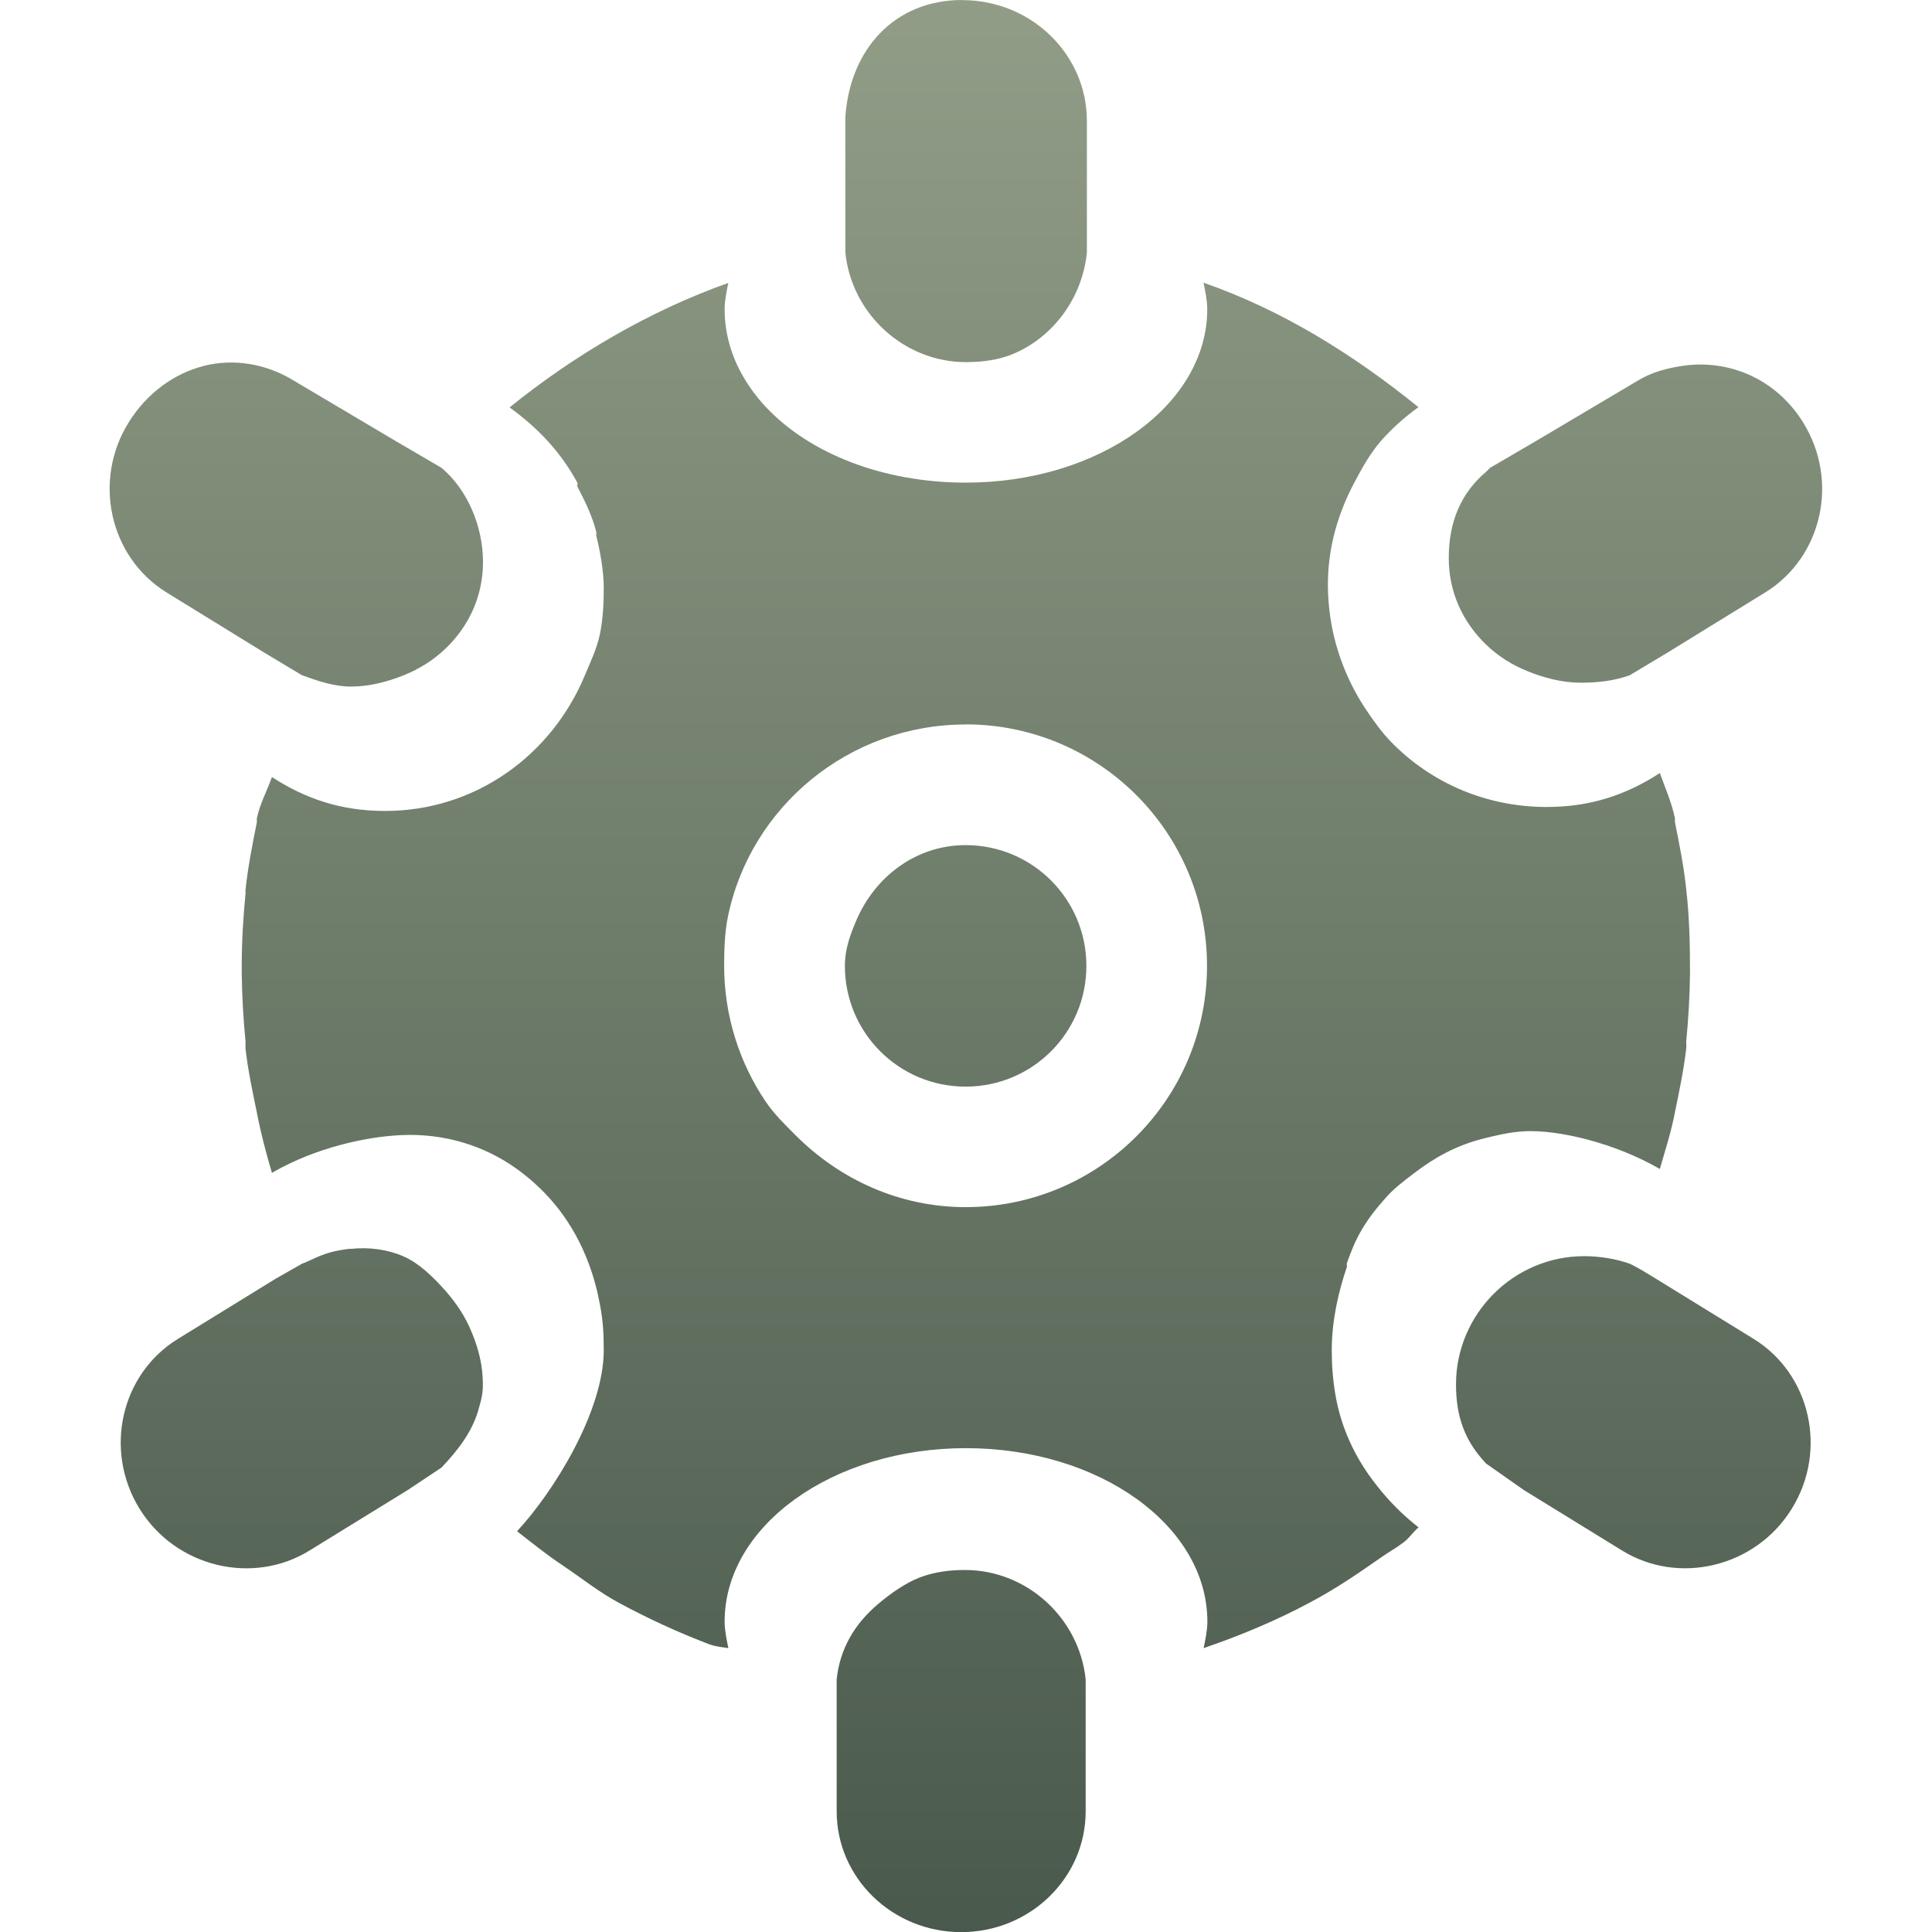 <svg xmlns="http://www.w3.org/2000/svg" width="16" height="16" version="1.1">
 <defs>
  <style id="current-color-scheme" type="text/css">
    .ColorScheme-Text { color: #d3dae3; } .ColorScheme-Highlight { color:#5294e2; }
  </style>
  <linearGradient id="sage" x1="0%" x2="0%" y1="0%" y2="100%">
    <stop offset="0%" style="stop-color:#919D87; stop-opacity:1"/>
    <stop offset="100%" style="stop-color:#49594C; stop-opacity:1"/>
  </linearGradient>
 </defs>
  <path fill="url(#sage)" class="ColorScheme-Text" d="m 7.969,-1.5e-5 c -0.569,0 -0.931,0.418 -0.968,0.968 v 1 0.125 c 0.052,0.504 0.483,0.906 1,0.906 0.129,0 0.261,-0.017 0.375,-0.062 0.342,-0.137 0.586,-0.466 0.625,-0.843 v -0.125 -0.968 c 0,-0.552 -0.462,-1 -1.031,-1 z m -1.937,2.343 c -0.658,0.233 -1.278,0.6 -1.812,1.031 0.231,0.167 0.425,0.369 0.562,0.625 0.004,0.007 -0.004,0.024 0,0.031 0.062,0.12 0.122,0.241 0.156,0.375 0.003,0.01 -0.002,0.022 0,0.031 0.033,0.135 0.062,0.292 0.062,0.437 0,0.127 -0.007,0.255 -0.031,0.375 -0.024,0.12 -0.079,0.233 -0.125,0.344 -0.275,0.661 -0.905,1.124 -1.655,1.124 -0.359,0 -0.656,-0.098 -0.937,-0.281 -0.04,0.114 -0.1,0.221 -0.125,0.344 -0.002,0.009 0.002,0.022 0,0.031 -0.037,0.186 -0.074,0.371 -0.094,0.562 -0.001,0.011 9.9e-4,0.02 0,0.031 -0.019,0.192 -0.031,0.397 -0.031,0.593 0,0.01 -5e-5,0.021 0,0.031 -5e-5,0.01 0,0.021 0,0.031 0.002,0.186 0.013,0.381 0.031,0.562 0.002,0.021 -0.002,0.042 0,0.062 0.02,0.18 0.058,0.356 0.094,0.531 0.033,0.173 0.076,0.334 0.125,0.5 0.371,-0.215 0.794,-0.299 1.062,-0.312 0.362,-0.019 0.7,0.087 0.968,0.281 0.268,0.194 0.469,0.45 0.593,0.781 0.041,0.109 0.072,0.224 0.094,0.344 0.025,0.129 0.031,0.238 0.031,0.375 0,0.506 -0.415,1.173 -0.718,1.499 0.123,0.096 0.243,0.193 0.375,0.281 0.157,0.105 0.301,0.222 0.469,0.312 0.238,0.129 0.494,0.247 0.75,0.344 0.049,0.018 0.103,0.023 0.156,0.031 -0.014,-0.069 -0.031,-0.147 -0.031,-0.219 0,-0.794 0.895,-1.437 1.999,-1.437 1.104,0 1.999,0.642 1.999,1.437 0,0.072 -0.017,0.15 -0.031,0.219 0.301,-0.103 0.599,-0.227 0.875,-0.375 0.213,-0.112 0.397,-0.238 0.593,-0.375 0.061,-0.043 0.128,-0.08 0.187,-0.125 0.047,-0.035 0.08,-0.087 0.125,-0.125 -0.142,-0.111 -0.25,-0.224 -0.344,-0.344 -0.19,-0.237 -0.3,-0.495 -0.344,-0.75 -0.022,-0.128 -0.031,-0.248 -0.031,-0.375 0,-0.242 0.055,-0.481 0.125,-0.687 0.003,-0.009 -0.003,-0.022 0,-0.031 0.038,-0.107 0.07,-0.187 0.125,-0.281 0.056,-0.093 0.116,-0.171 0.187,-0.25 0.074,-0.087 0.159,-0.15 0.25,-0.219 0.168,-0.128 0.346,-0.226 0.562,-0.281 0.108,-0.027 0.226,-0.056 0.344,-0.062 0.281,-0.016 0.754,0.097 1.124,0.312 0.045,-0.157 0.094,-0.306 0.125,-0.469 0.036,-0.175 0.073,-0.351 0.094,-0.531 0.002,-0.021 -0.002,-0.042 0,-0.062 0.018,-0.181 0.029,-0.376 0.031,-0.562 0,-0.229 -0.005,-0.466 -0.031,-0.687 -0.019,-0.191 -0.057,-0.377 -0.094,-0.562 -0.002,-0.009 0.002,-0.022 0,-0.031 -0.027,-0.132 -0.081,-0.252 -0.125,-0.375 -0.281,0.183 -0.578,0.281 -0.937,0.281 -0.5,0 -0.953,-0.198 -1.281,-0.531 -0.082,-0.083 -0.154,-0.183 -0.219,-0.281 -0.195,-0.294 -0.312,-0.649 -0.312,-1.031 0,-0.31 0.087,-0.596 0.219,-0.843 0.066,-0.125 0.128,-0.237 0.219,-0.344 0.093,-0.105 0.197,-0.198 0.312,-0.281 -0.534,-0.432 -1.121,-0.801 -1.78,-1.031 0.014,0.069 0.031,0.147 0.031,0.219 0,0.794 -0.895,1.437 -1.999,1.437 -0.69,0 -1.296,-0.243 -1.655,-0.625 -0.072,-0.076 -0.137,-0.164 -0.187,-0.25 -0.101,-0.172 -0.156,-0.364 -0.156,-0.562 0,-0.072 0.017,-0.15 0.031,-0.219 z m -4.342,0.687 c -0.248,0.062 -0.475,0.227 -0.625,0.469 -0.3,0.483 -0.156,1.115 0.312,1.406 l 0.812,0.5 0.312,0.187 c 0.127,0.046 0.263,0.094 0.406,0.094 0.153,0 0.306,-0.041 0.437,-0.094 0.131,-0.053 0.245,-0.125 0.344,-0.219 0.197,-0.188 0.312,-0.438 0.312,-0.718 0,-0.295 -0.128,-0.6 -0.344,-0.781 l -0.375,-0.219 -0.843,-0.5 c -0.234,-0.145 -0.502,-0.187 -0.75,-0.125 z m 12.244,0 c -0.127,0.019 -0.258,0.052 -0.375,0.125 l -0.843,0.5 -0.375,0.219 c -0.011,0.009 -0.021,0.021 -0.031,0.031 -0.216,0.181 -0.312,0.423 -0.312,0.718 0,0.28 0.116,0.531 0.312,0.718 0.098,0.094 0.212,0.166 0.344,0.219 0.131,0.053 0.284,0.094 0.437,0.094 0.143,0 0.28,-0.016 0.406,-0.062 l 0.312,-0.187 0.812,-0.5 c 0.469,-0.291 0.612,-0.922 0.312,-1.406 -0.225,-0.363 -0.617,-0.526 -1,-0.469 z m -5.937,2.969 c 1.104,0 1.999,0.895 1.999,1.999 0,1.104 -0.895,1.999 -1.999,1.999 -0.552,0 -1.044,-0.232 -1.406,-0.593 -0.09,-0.09 -0.178,-0.175 -0.25,-0.281 -0.216,-0.319 -0.344,-0.71 -0.344,-1.124 0,-0.138 0.005,-0.276 0.031,-0.406 0.186,-0.911 1.002,-1.593 1.968,-1.593 z m 0,1 c -0.415,0 -0.754,0.266 -0.906,0.625 -0.051,0.12 -0.094,0.237 -0.094,0.375 0,0.552 0.446,1 1,1 0.553,0 1,-0.447 1,-1 0,-0.552 -0.446,-1 -1,-1 z m -5.091,3.342 c -0.233,0.025 -0.295,0.085 -0.406,0.125 l -0.219,0.125 -0.812,0.5 c -0.469,0.291 -0.612,0.922 -0.312,1.406 0.3,0.483 0.937,0.634 1.406,0.344 l 0.812,-0.5 0.281,-0.187 c 0.136,-0.143 0.262,-0.303 0.312,-0.5 0.019,-0.063 0.031,-0.119 0.031,-0.187 0,-0.154 -0.033,-0.292 -0.094,-0.437 -0.052,-0.129 -0.128,-0.24 -0.219,-0.344 -0.098,-0.109 -0.213,-0.224 -0.344,-0.281 -0.13,-0.057 -0.285,-0.079 -0.437,-0.062 z m 10.214,0.062 c -0.587,0 -1.062,0.481 -1.062,1.062 0,0.274 0.077,0.474 0.25,0.656 l 0.312,0.219 0.812,0.5 c 0.469,0.291 1.106,0.14 1.406,-0.344 0.3,-0.483 0.156,-1.115 -0.312,-1.406 l -0.812,-0.5 c -0.071,-0.042 -0.139,-0.088 -0.219,-0.125 -0.112,-0.04 -0.25,-0.062 -0.375,-0.062 z m -5.128,2.599 c -0.129,0 -0.255,0.016 -0.375,0.062 -0.12,0.046 -0.246,0.136 -0.344,0.219 -0.196,0.165 -0.318,0.373 -0.344,0.625 v 0.125 0.968 c 0,0.552 0.462,1 1.031,1 0.569,0 1.031,-0.448 1.031,-1 v -0.968 -0.125 c -0.052,-0.504 -0.483,-0.906 -1,-0.906 z"/>
</svg>
